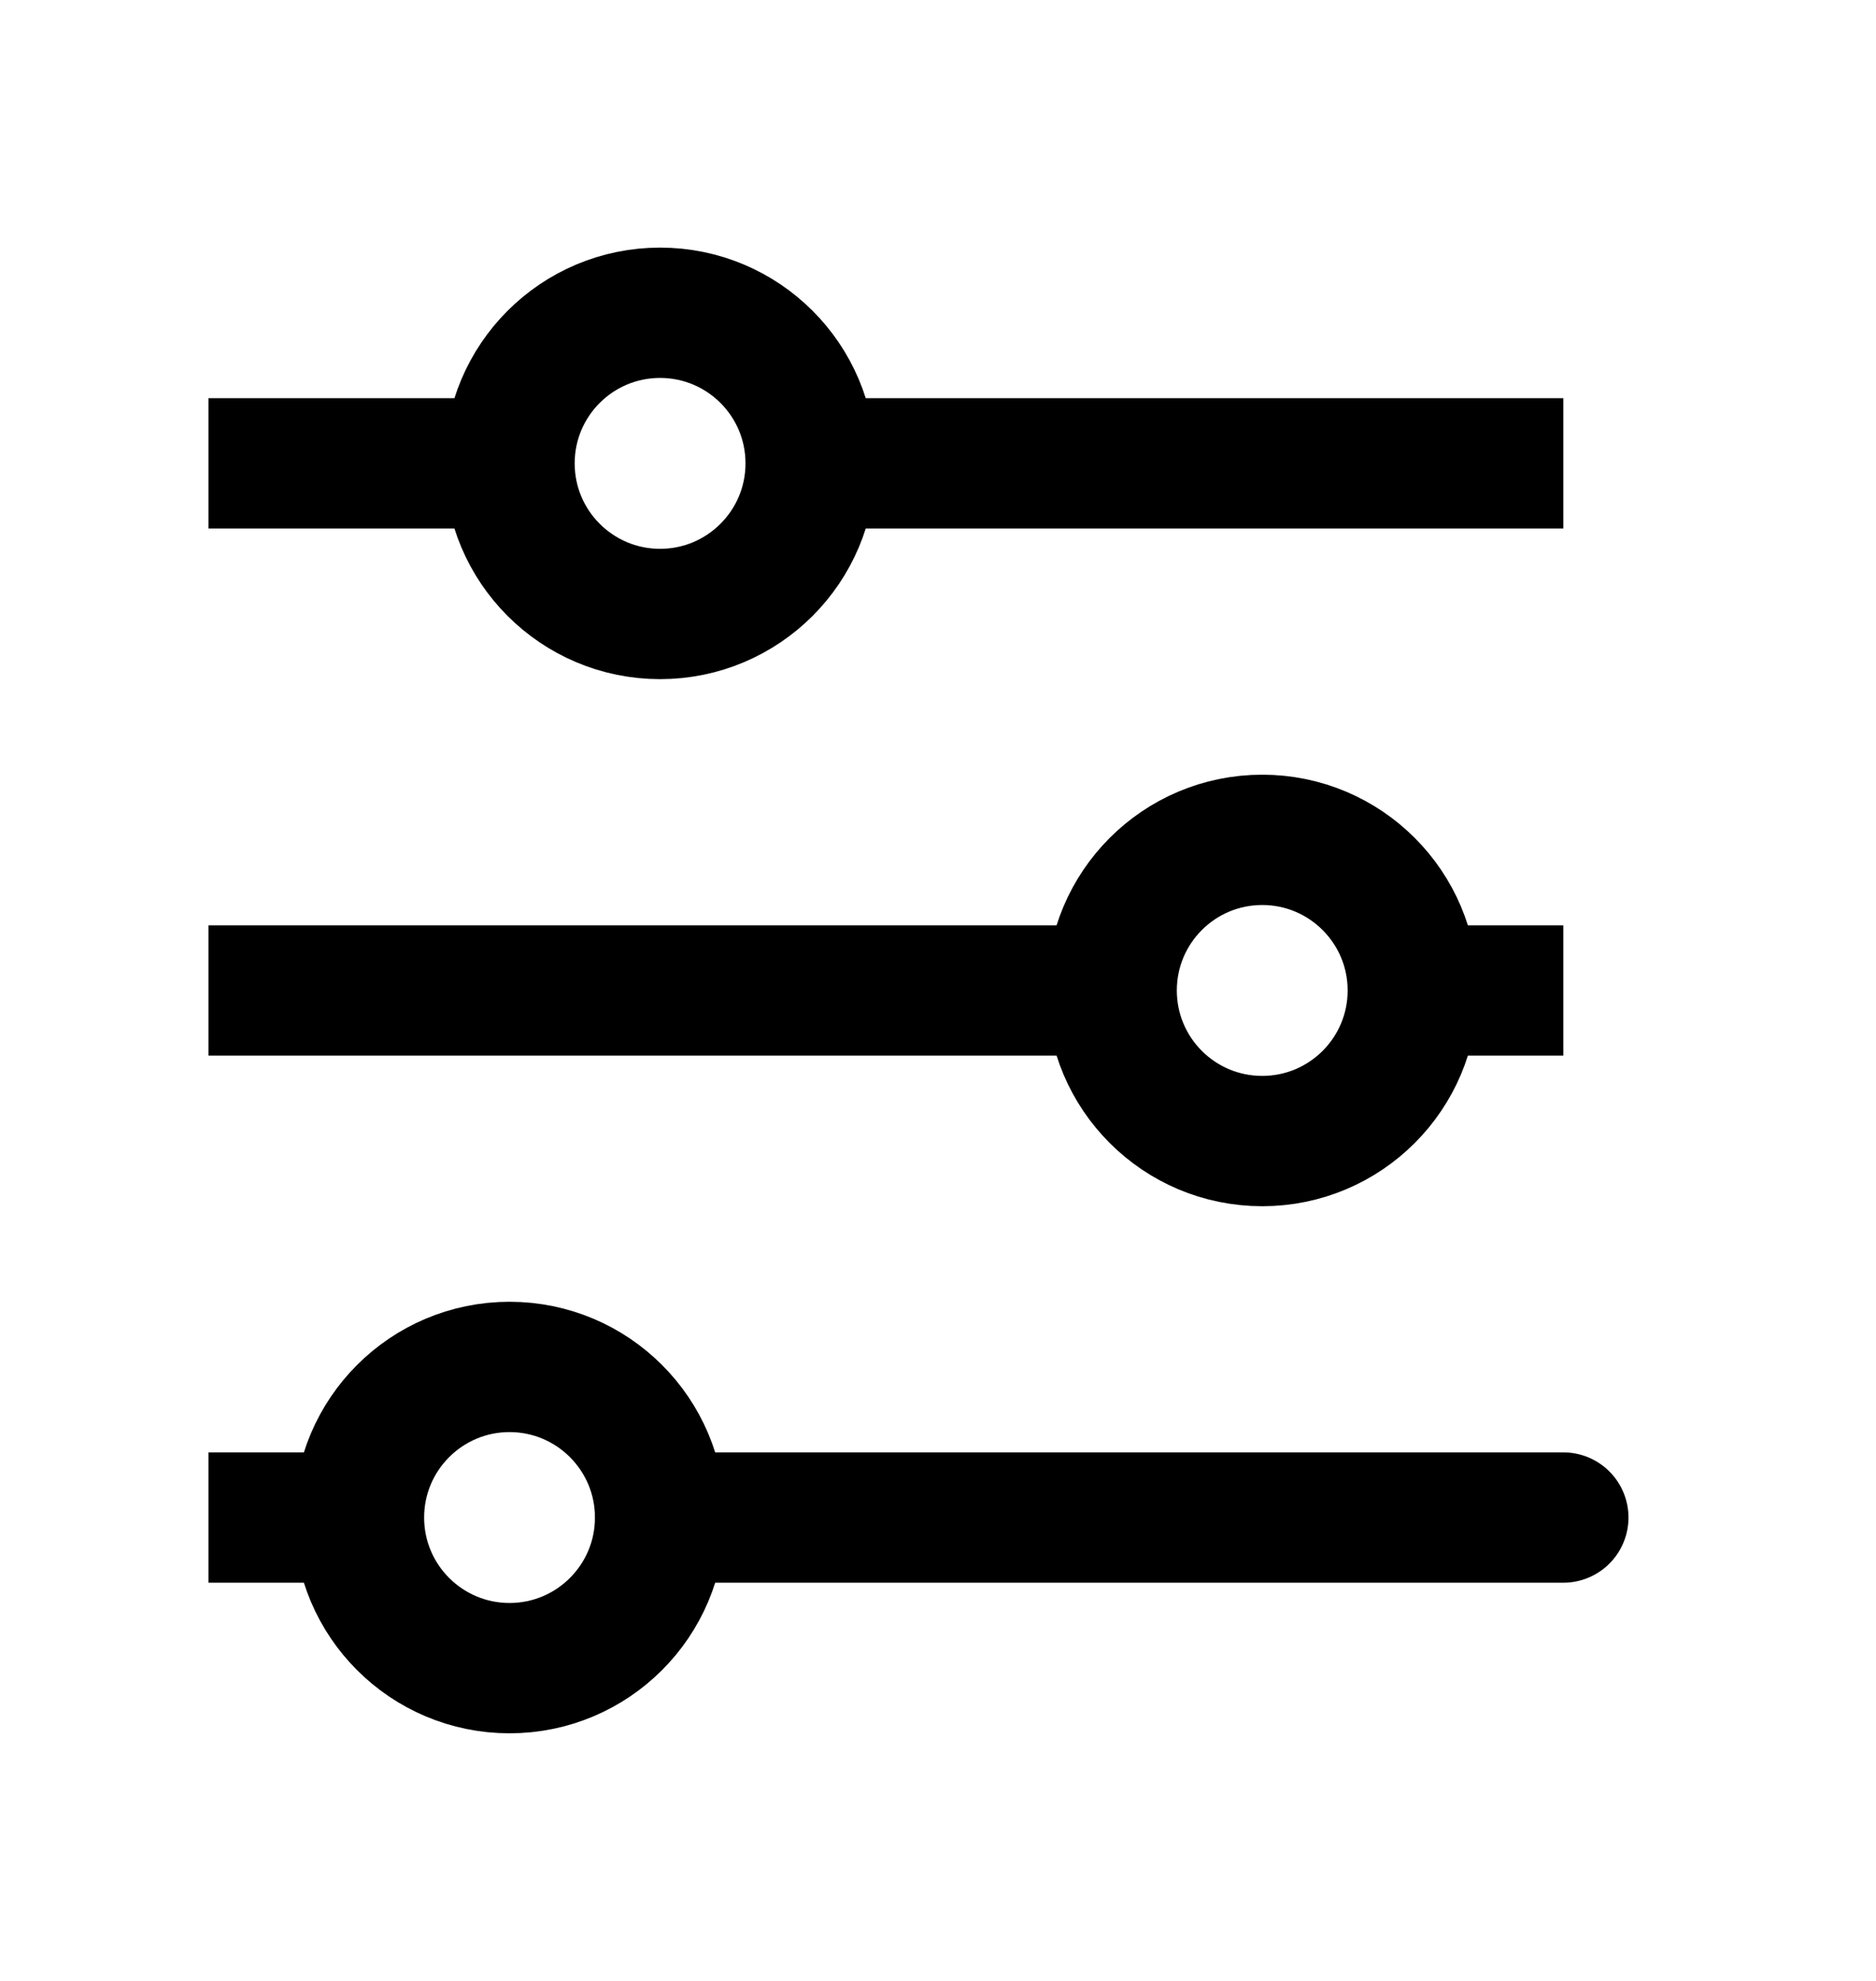 <svg xmlns="http://www.w3.org/2000/svg" width="36" height="38" fill="none" viewBox="0 0 36 38"><g filter="url(#filter0_d_145_30)"><path stroke="#000" stroke-linecap="round" stroke-width="2.5" d="M30 27.111H12.667M4 6.889H9.778H4ZM30 6.889H15.556H30ZM4 17H21.333H4ZM30 17H27.111H30ZM4 27.111H6.889H4Z"/><path stroke="#000" stroke-linecap="round" stroke-width="2.5" d="M12.667 9.778C14.262 9.778 15.556 8.484 15.556 6.889C15.556 5.293 14.262 4 12.667 4C11.071 4 9.778 5.293 9.778 6.889C9.778 8.484 11.071 9.778 12.667 9.778Z"/><path stroke="#000" stroke-linecap="round" stroke-width="2.5" d="M24.222 19.889C25.817 19.889 27.111 18.596 27.111 17C27.111 15.405 25.817 14.111 24.222 14.111C22.626 14.111 21.333 15.405 21.333 17C21.333 18.596 22.626 19.889 24.222 19.889Z"/><path stroke="#000" stroke-linecap="round" stroke-width="2.5" d="M9.778 30C11.373 30 12.667 28.707 12.667 27.111C12.667 25.516 11.373 24.222 9.778 24.222C8.183 24.222 6.889 25.516 6.889 27.111C6.889 28.707 8.183 30 9.778 30Z"/></g><defs><filter id="filter0_d_145_30" width="35.25" height="36.5" x="0" y=".75" color-interpolation-filters="sRGB" filterUnits="userSpaceOnUse"><feFlood flood-opacity="0" result="BackgroundImageFix"/><feColorMatrix in="SourceAlpha" result="hardAlpha" type="matrix" values="0 0 0 0 0 0 0 0 0 0 0 0 0 0 0 0 0 0 127 0"/><feOffset dy="2"/><feGaussianBlur stdDeviation="2"/><feComposite in2="hardAlpha" operator="out"/><feColorMatrix type="matrix" values="0 0 0 0 0 0 0 0 0 0 0 0 0 0 0 0 0 0 0.25 0"/><feBlend in2="BackgroundImageFix" mode="normal" result="effect1_dropShadow_145_30"/><feBlend in="SourceGraphic" in2="effect1_dropShadow_145_30" mode="normal" result="shape"/></filter></defs></svg>